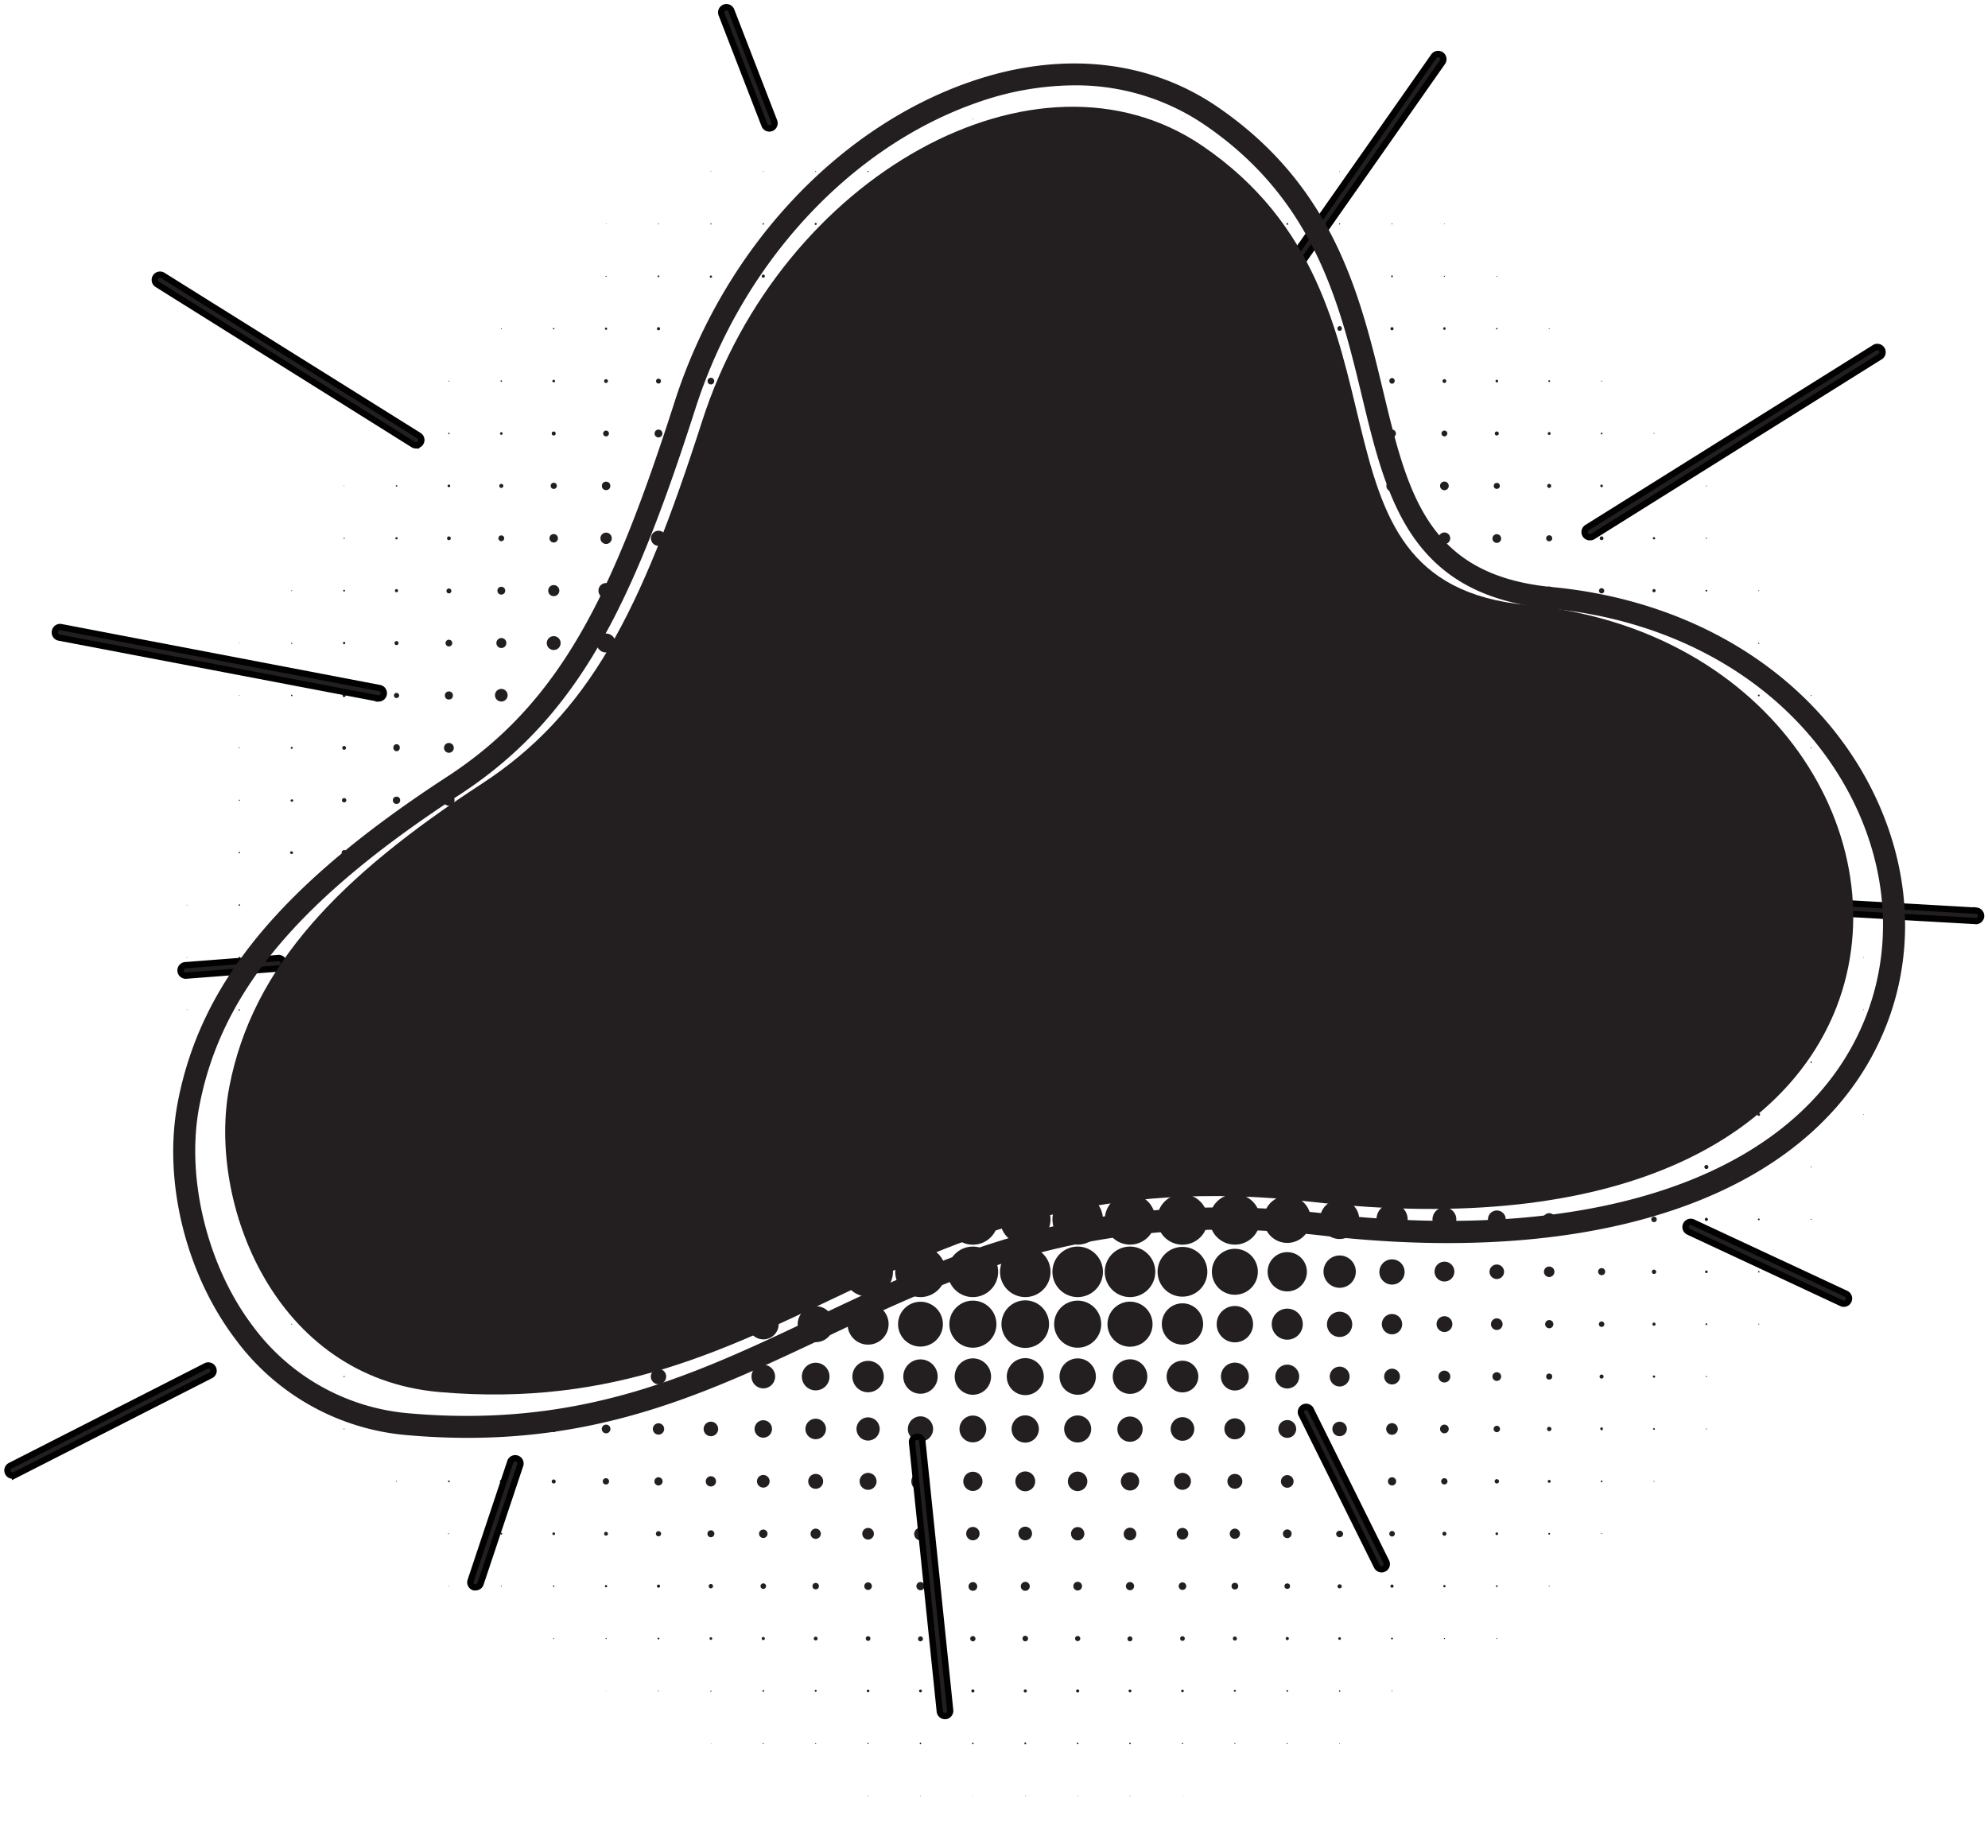 <svg data-name="Layer 1" xmlns="http://www.w3.org/2000/svg" viewBox="0 0 314.91 292.78"><path d="M145.81 10.59s-.02 0 0 0zM154.11 10.59s-.02 0 0 0zM162.41 10.59s-.02 0 0 0zM170.71 10.59s-.02 0 0 0zM179 10.59zM187.31 10.59s-.02 0 0 0zM112.61 18.89v-.04zM120.91 18.89zM129.21 18.89zM137.51 18.89z" fill="#231f20"/><circle cx="145.81" cy="18.87" r=".05" fill="#231f20"/><path d="M154.11 18.92a.05.05 0 000-.1.05.05 0 100 .1zM162.41 18.92a.05.05 0 000-.1v.1z" fill="#231f20"/><circle cx="170.71" cy="18.87" r=".05" fill="#231f20"/><path d="M179 18.92a.05.05 0 000-.1.05.05 0 100 .1zM187.31 18.92a.05.05 0 000-.1.05.05 0 000 .1zM195.61 18.89s-.02 0 0 0zM203.91 18.89s-.02 0 0 0zM212.2 18.89zM96 27.19zM104.31 27.19zM112.61 27.22a.05.05 0 000-.1.05.05 0 000 .1zM120.91 27.22a.05.05 0 000-.1.05.05 0 100 .1zM129.21 27.24a.07.07 0 10-.07-.07.07.07 0 00.07.07zM137.51 27.26a.09.09 0 10-.09-.09.09.09 0 00.09.09zM145.81 27.29a.12.12 0 000-.24.12.12 0 000 .24zM154.11 27.29a.12.12 0 000-.24.12.12 0 000 .24zM162.41 27.29a.12.12 0 000-.24.12.12 0 000 .24zM170.71 27.29a.12.12 0 000-.24.12.12 0 000 .24zM179 27.29a.12.12 0 000-.24.12.12 0 000 .24zM187.31 27.26a.09.09 0 100-.18.09.09 0 100 .18zM195.61 27.24a.07.07 0 000-.14.07.07 0 000 .14zM203.91 27.24a.07.07 0 000-.14.07.07 0 000 .14zM212.2 27.22a.05.05 0 000-.1.05.05 0 000 .1zM220.5 27.19zM228.8 27.19v-.04zM79.41 35.49zM87.71 35.49z" fill="#231f20"/><circle cx="96.01" cy="35.47" r=".05" fill="#231f20"/><path d="M104.31 35.54a.07.07 0 10-.07-.07.07.07 0 00.07.07zM112.61 35.56a.09.09 0 10-.09-.09.09.09 0 00.09.09zM120.91 35.58a.11.11 0 00.11-.11.12.12 0 00-.11-.12.12.12 0 00-.12.12.11.11 0 00.12.11z" fill="#231f20"/><circle cx="129.21" cy="35.47" r=".16" fill="#231f20"/><path d="M137.51 35.65a.18.18 0 100-.36.18.18 0 100 .36z" fill="#231f20"/><circle cx="145.81" cy="35.47" r=".21" fill="#231f20"/><path d="M154.11 35.7a.23.23 0 000-.46.23.23 0 100 .46zM162.41 35.7a.23.23 0 000-.46.23.23 0 100 .46zM170.71 35.7a.23.23 0 000-.46.23.23 0 000 .46zM179 35.68a.21.21 0 10-.21-.21.21.21 0 00.21.21zM187.31 35.65a.18.18 0 100-.36.18.18 0 100 .36z" fill="#231f20"/><circle cx="195.61" cy="35.47" r=".16" fill="#231f20"/><path d="M203.91 35.61a.14.14 0 000-.28.14.14 0 000 .28zM212.2 35.56a.09.09 0 100-.18.09.09 0 100 .18zM220.5 35.54a.07.07 0 100-.14.07.07 0 000 .14z" fill="#231f20"/><circle cx="228.8" cy="35.47" r=".05" fill="#231f20"/><path d="M237.1 35.49zM245.4 35.49v-.04zM71.11 43.79v-.04zM79.41 43.79zM87.71 43.82a.05.05 0 00.05 0h-.1a.05.05 0 00.05 0z" fill="#231f20"/><circle cx="96.01" cy="43.77" r=".09" fill="#231f20"/><path d="M104.31 43.91a.14.14 0 10-.14-.14.14.14 0 00.14.14zM112.61 44a.18.18 0 100-.36.18.18 0 100 .36zM120.91 44a.25.25 0 10-.25-.25.25.25 0 00.25.25z" fill="#231f20"/><circle cx="129.21" cy="43.77" r=".3" fill="#231f20"/><path d="M137.51 44.11a.34.34 0 00.34-.34.35.35 0 00-.34-.35.35.35 0 00-.35.35.35.35 0 00.35.34zM145.81 44.16a.39.39 0 000-.78.39.39 0 100 .78zM154.11 44.18a.41.41 0 100-.82.41.41 0 100 .82zM162.41 44.18a.41.41 0 100-.82.41.41 0 100 .82z" fill="#231f20"/><circle cx="170.71" cy="43.77" r=".41" fill="#231f20"/><path d="M179 44.16a.39.39 0 10-.4-.39.39.39 0 00.4.39zM187.31 44.11a.34.34 0 00.34-.34.35.35 0 00-.34-.35.35.35 0 00-.35.35.35.35 0 00.35.34z" fill="#231f20"/><circle cx="195.61" cy="43.77" r=".3" fill="#231f20"/><circle cx="203.91" cy="43.77" r=".25" fill="#231f20"/><path d="M212.2 44a.18.18 0 100-.36.18.18 0 100 .36zM220.5 43.91a.14.14 0 100-.28.14.14 0 000 .28z" fill="#231f20"/><circle cx="228.8" cy="43.77" r=".09" fill="#231f20"/><circle cx="237.1" cy="43.77" r=".07" fill="#231f20"/><path d="M245.4 43.79v-.04zM253.7 43.79zM62.81 52.09v-.04zM71.11 52.09v-.04zM79.41 52.14a.07.07 0 10-.07-.07.07.07 0 00.07.07zM87.71 52.18a.11.11 0 00.11-.11.12.12 0 00-.11-.12.13.13 0 00-.12.12.12.12 0 00.12.11zM96 52.25a.18.18 0 00.18-.18.18.18 0 10-.36 0 .18.18 0 00.18.18z" fill="#231f20"/><circle cx="104.31" cy="52.07" r=".25" fill="#231f20"/><path d="M112.61 52.39a.32.32 0 10-.32-.32.32.32 0 00.32.32zM120.91 52.48a.41.41 0 00.41-.41.41.41 0 00-.41-.42.42.42 0 00-.42.42.41.41 0 00.42.41zM129.21 52.58a.51.51 0 000-1 .51.51 0 000 1z" fill="#231f20"/><circle cx="137.51" cy="52.07" r=".58" fill="#231f20"/><path d="M145.81 52.69a.62.62 0 100-1.24.62.62 0 000 1.24zM154.11 52.74a.67.67 0 000-1.34.67.67 0 100 1.34zM162.41 52.76a.69.69 0 10-.69-.69.69.69 0 00.69.69zM170.71 52.74a.67.67 0 000-1.34.67.67 0 000 1.34zM179 52.71a.65.65 0 10-.65-.64.64.64 0 00.65.64z" fill="#231f20"/><circle cx="187.31" cy="52.07" r=".58" fill="#231f20"/><path d="M195.61 52.58a.51.51 0 000-1 .51.51 0 000 1zM203.91 52.48a.41.41 0 00.41-.41.42.42 0 10-.83 0 .41.41 0 00.42.41zM212.2 52.41a.34.34 0 00.35-.34.35.35 0 10-.69 0 .34.34 0 00.34.34zM220.5 52.32a.25.25 0 100-.5.25.25 0 000 .5zM228.8 52.25a.18.18 0 00.19-.18.19.19 0 10-.37 0 .18.18 0 00.18.18z" fill="#231f20"/><circle cx="237.1" cy="52.07" r=".12" fill="#231f20"/><path d="M245.4 52.14a.07.07 0 100-.14.07.07 0 000 .14zM253.7 52.12a.05.05 0 00.05 0h-.05s-.02 0 0 0zM262 52.09v-.04zM54.51 60.39zM62.81 60.39zM71.11 60.44a.07.07 0 10-.07-.07.07.07 0 00.07.07zM79.41 60.48a.12.12 0 00.12-.11.12.12 0 00-.24 0 .12.12 0 00.12.11zM87.71 60.58a.22.22 0 00.21-.21.21.21 0 00-.42 0 .22.22 0 00.21.21zM96 60.67a.31.31 0 00.3-.3.3.3 0 00-.3-.3.29.29 0 00-.3.3.3.3 0 00.3.3zM104.31 60.76a.39.39 0 00.39-.39.39.39 0 00-.78 0 .39.39 0 00.39.39zM112.61 60.9a.53.53 0 10-.53-.53.53.53 0 00.53.53zM120.91 61a.65.65 0 10-.65-.64.64.64 0 00.65.64zM129.21 61.15a.78.78 0 10-.78-.78.78.78 0 00.78.78zM137.51 61.24a.88.88 0 000-1.75.88.88 0 100 1.75zM145.81 61.34a1 1 0 10-1-1 1 1 0 001 1zM154.11 61.38a1 1 0 10-1-1 1 1 0 001 1zM162.41 61.4a1 1 0 000-2.07 1 1 0 100 2.07zM170.71 61.38a1 1 0 10-1-1 1 1 0 001 1zM179 61.34a1 1 0 10-1-1 1 1 0 001 1zM187.31 61.27a.9.9 0 10-.9-.9.9.9 0 00.9.9zM195.61 61.15a.78.78 0 10-.79-.78.78.78 0 00.79.78zM203.91 61a.67.67 0 10-.67-.67.67.67 0 00.67.67zM212.2 60.9a.53.53 0 10-.52-.53.53.53 0 00.52.53zM220.5 60.78a.41.41 0 00.42-.41.42.42 0 10-.83 0 .41.41 0 00.41.41zM228.8 60.67a.3.3 0 00.3-.3.29.29 0 00-.3-.3.3.3 0 00-.3.3.31.31 0 00.3.3zM237.1 60.58a.21.21 0 00.21-.21.21.21 0 00-.21-.21.2.2 0 00-.2.21.21.21 0 00.2.21zM245.4 60.51a.14.14 0 100-.28.14.14 0 000 .28zM253.7 60.44a.07.07 0 10-.07-.07.07.07 0 00.07.07zM262 60.41h0zM270.3 60.39zM46.21 68.69v-.04zM54.51 68.69v-.04zM62.81 68.74a.07.07 0 10-.07-.07.07.07 0 00.07.07zM71.11 68.78a.12.12 0 00.12-.11.12.12 0 00-.12-.12.11.11 0 00-.11.12.11.11 0 00.11.11z" fill="#231f20"/><circle cx="79.41" cy="68.67" r=".21" fill="#231f20"/><circle cx="87.71" cy="68.67" r=".32" fill="#231f20"/><path d="M96 69.13a.47.47 0 00.46-.46.46.46 0 10-.92 0 .47.47 0 00.46.46zM104.31 69.29a.62.62 0 10-.62-.62.62.62 0 00.62.62zM112.61 69.45a.78.78 0 10-.78-.78.78.78 0 00.78.78zM120.91 69.64a1 1 0 10-1-1 1 1 0 001 1zM129.21 69.8a1.13 1.13 0 10-1.13-1.13 1.14 1.14 0 001.13 1.13zM137.51 70a1.29 1.29 0 10-1.29-1.29 1.29 1.29 0 001.29 1.29zM145.81 70.07a1.41 1.41 0 10-1.41-1.4 1.4 1.4 0 001.41 1.4zM154.11 70.16a1.5 1.5 0 10-1.5-1.49 1.49 1.49 0 001.5 1.49zM162.41 70.19a1.52 1.52 0 10-1.52-1.52 1.52 1.52 0 001.52 1.52zM170.71 70.16a1.5 1.5 0 10-1.5-1.49 1.49 1.49 0 001.5 1.49zM179 70.07a1.41 1.41 0 10-1.41-1.4 1.4 1.4 0 001.41 1.4zM187.31 70a1.29 1.29 0 10-1.31-1.33 1.28 1.28 0 001.31 1.33z" fill="#231f20"/><circle cx="195.61" cy="68.67" r="1.15" fill="#231f20"/><path d="M203.91 69.64a1 1 0 10-1-1 1 1 0 001 1zM212.2 69.47a.81.81 0 10-.8-.8.8.8 0 00.8.8zM220.5 69.29a.62.62 0 10-.62-.62.63.63 0 00.62.62zM228.8 69.13a.46.46 0 00.46-.46.45.45 0 00-.46-.46.46.46 0 00-.46.46.47.47 0 00.46.46z" fill="#231f20"/><circle cx="237.1" cy="68.67" r=".32" fill="#231f20"/><path d="M245.4 68.9a.23.23 0 000-.46.23.23 0 000 .46zM253.7 68.81a.14.14 0 00.14-.14.14.14 0 00-.14-.14.13.13 0 00-.13.14.14.14 0 00.13.14zM262 68.74a.07.07 0 10-.07-.07.07.07 0 00.07.07zM270.3 68.69v-.04zM278.6 68.69v-.04zM46.21 77z" fill="#231f20"/><circle cx="54.51" cy="76.97" r=".05" fill="#231f20"/><circle cx="62.81" cy="76.97" r=".12" fill="#231f20"/><path d="M71.11 77.18a.22.22 0 00.21-.21.21.21 0 00-.42 0 .22.22 0 00.21.21zM79.41 77.29a.32.32 0 10-.32-.32.32.32 0 00.32.32zM87.71 77.45a.49.49 0 10-.48-.48.48.48 0 00.48.48z" fill="#231f20"/><circle cx="96.01" cy="76.97" r=".67" fill="#231f20"/><path d="M104.31 77.84a.88.88 0 000-1.75.88.88 0 100 1.75z" fill="#231f20"/><circle cx="112.61" cy="76.97" r="1.1" fill="#231f20"/><path d="M120.91 78.33a1.36 1.36 0 10-1.36-1.33 1.36 1.36 0 001.36 1.33z" fill="#231f20"/><circle cx="129.21" cy="76.97" r="1.59" fill="#231f20"/><circle cx="137.51" cy="76.97" r="1.8" fill="#231f20"/><path d="M145.81 78.92a2 2 0 10-2-2 1.95 1.95 0 002 2zM154.11 79a2.07 2.07 0 10-2.11-2 2.07 2.07 0 002.11 2z" fill="#231f20"/><circle cx="162.41" cy="76.97" r="2.12" transform="rotate(-22.36 162.455 76.979)" fill="#231f20"/><circle cx="170.71" cy="76.97" r="2.07" fill="#231f20"/><path d="M179 79a2 2 0 10-2-2 2 2 0 002 2zM187.31 78.79a1.82 1.82 0 10-1.82-1.79 1.82 1.82 0 001.82 1.79zM195.61 78.58A1.61 1.61 0 10194 77a1.61 1.61 0 001.61 1.58z" fill="#231f20"/><circle cx="203.91" cy="76.97" r="1.38" fill="#231f20"/><path d="M212.2 78.1a1.13 1.13 0 10-1.12-1.1 1.13 1.13 0 001.12 1.1zM220.5 77.87a.9.9 0 10-.89-.9.9.9 0 00.89.9z" fill="#231f20"/><circle cx="228.8" cy="76.97" r=".69" fill="#231f20"/><circle cx="237.1" cy="76.97" r=".48" fill="#231f20"/><circle cx="245.4" cy="76.97" r=".32" fill="#231f20"/><path d="M253.7 77.18a.21.21 0 00.21-.21.21.21 0 00-.21-.21.2.2 0 00-.2.21.21.21 0 00.2.21z" fill="#231f20"/><circle cx="262" cy="76.97" r=".12" fill="#231f20"/><circle cx="270.3" cy="76.97" r=".07" fill="#231f20"/><path d="M278.6 77zM37.91 85.29zM46.21 85.31zM54.51 85.36a.09.09 0 10-.09-.09.09.09 0 00.09.09zM62.81 85.45a.18.18 0 00.18-.18.18.18 0 10-.36 0 .18.18 0 00.18.18z" fill="#231f20"/><circle cx="71.11" cy="85.27" r=".3" fill="#231f20"/><path d="M79.41 85.73a.47.47 0 00.46-.46.46.46 0 00-.92 0 .47.47 0 00.46.46zM87.71 85.94a.67.67 0 10-.67-.67.67.67 0 00.67.67z" fill="#231f20"/><circle cx="96.01" cy="85.27" r=".9" fill="#231f20"/><circle cx="104.31" cy="85.27" r="1.2" fill="#231f20"/><path d="M112.61 86.76a1.5 1.5 0 10-1.5-1.49 1.49 1.49 0 001.5 1.49zM120.91 87.09a1.82 1.82 0 10-1.82-1.82 1.83 1.83 0 001.82 1.82z" fill="#231f20"/><circle cx="129.21" cy="85.27" r="2.14" fill="#231f20"/><circle cx="137.51" cy="85.27" r="2.42" transform="rotate(-9.28 137.567 85.27)" fill="#231f20"/><path d="M145.81 87.91a2.65 2.65 0 10-2.65-2.64 2.64 2.64 0 002.65 2.64zM154.11 88.08a2.81 2.81 0 10-2.81-2.81 2.8 2.8 0 002.81 2.81z" fill="#231f20"/><circle cx="162.41" cy="85.27" r="2.85" transform="rotate(-22.32 162.391 85.252)" fill="#231f20"/><path d="M170.71 88.08a2.81 2.81 0 10-2.81-2.81 2.8 2.8 0 002.81 2.81zM179 87.94a2.67 2.67 0 10-2.67-2.67 2.68 2.68 0 002.67 2.67zM187.31 87.71a2.44 2.44 0 10-2.44-2.44 2.44 2.44 0 002.44 2.44z" fill="#231f20"/><circle cx="195.61" cy="85.27" r="2.16" fill="#231f20"/><path d="M203.91 87.13a1.87 1.87 0 10-1.91-1.86 1.86 1.86 0 001.91 1.86zM212.2 86.81a1.54 1.54 0 10-1.54-1.54 1.54 1.54 0 001.54 1.54zM220.5 86.49a1.22 1.22 0 10-1.22-1.22 1.22 1.22 0 001.22 1.22zM228.8 86.19a.92.92 0 10-.92-.92.92.92 0 00.92.92zM237.1 86a.69.69 0 10-.69-.69.69.69 0 00.69.69z" fill="#231f20"/><circle cx="245.4" cy="85.27" r=".48" fill="#231f20"/><path d="M253.7 85.57a.3.3 0 00.3-.3.29.29 0 00-.3-.3.3.3 0 00-.3.3.31.31 0 00.3.3zM262 85.45a.19.19 0 00.19-.18.2.2 0 00-.19-.19.19.19 0 00-.18.19.18.18 0 00.18.18z" fill="#231f20"/><circle cx="270.3" cy="85.27" r=".09" fill="#231f20"/><path d="M278.6 85.31zM286.9 85.29zM37.91 93.59zM46.21 93.64a.07.07 0 10-.07-.07.07.07 0 00.07.07zM54.51 93.71a.14.14 0 00.14-.14.14.14 0 10-.28 0 .14.14 0 00.14.14zM62.81 93.82a.25.25 0 00.25-.25.25.25 0 10-.5 0 .25.25 0 00.25.25zM71.11 94a.39.39 0 00.39-.39.39.39 0 00-.78 0 .39.39 0 00.39.39zM79.41 94.19a.62.62 0 00.62-.62.62.62 0 10-1.24 0 .62.62 0 00.62.62zM87.71 94.44a.88.88 0 10-.87-.87.87.87 0 00.87.87zM96 94.76a1.2 1.2 0 10-1.2-1.19 1.19 1.19 0 001.2 1.19zM104.31 95.13a1.57 1.57 0 10-1.57-1.56 1.56 1.56 0 001.57 1.56zM112.61 95.52a2 2 0 10-2-2 1.95 1.95 0 002 2z" fill="#231f20"/><circle cx="120.91" cy="93.57" r="2.37" fill="#231f20"/><circle cx="129.21" cy="93.57" r="2.78" fill="#231f20"/><path d="M137.51 96.74a3.18 3.18 0 10-3.18-3.17 3.17 3.17 0 003.18 3.17z" fill="#231f20"/><circle cx="145.81" cy="93.57" r="3.48" fill="#231f20"/><path d="M154.11 97.23a3.66 3.66 0 10-3.66-3.66 3.66 3.66 0 003.66 3.66zM162.41 97.3a3.73 3.73 0 10-3.73-3.73 3.73 3.73 0 003.73 3.73z" fill="#231f20"/><circle cx="170.71" cy="93.57" r="3.68" fill="#231f20"/><path d="M179 97.07a3.5 3.5 0 10-3.5-3.5 3.5 3.5 0 003.5 3.5zM187.31 96.77a3.2 3.2 0 10-3.2-3.2 3.2 3.2 0 003.2 3.2zM195.61 96.4a2.83 2.83 0 10-2.84-2.83 2.83 2.83 0 002.84 2.83z" fill="#231f20"/><circle cx="203.91" cy="93.57" r="2.42" fill="#231f20"/><circle cx="212.2" cy="93.57" r="2" fill="#231f20"/><path d="M220.5 95.16a1.59 1.59 0 10-1.58-1.59 1.59 1.59 0 001.58 1.59zM228.8 94.79a1.22 1.22 0 10-1.22-1.22 1.22 1.22 0 001.22 1.22z" fill="#231f20"/><circle cx="237.1" cy="93.57" r=".9" fill="#231f20"/><path d="M245.4 94.21a.65.65 0 10-.64-.64.65.65 0 00.64.64zM253.7 94a.41.41 0 00.42-.41.42.42 0 00-.42-.42.41.41 0 00-.41.42.41.41 0 00.41.41zM262 93.82a.26.26 0 00.26-.25.26.26 0 00-.26-.26.26.26 0 00-.25.26.25.25 0 00.25.25zM270.3 93.71a.14.14 0 00.14-.14.14.14 0 00-.14-.14.14.14 0 00-.14.14.15.15 0 00.14.14zM278.6 93.64a.07.07 0 10-.07-.07.07.07 0 00.07.07zM286.9 93.59zM29.61 101.89z" fill="#231f20"/><circle cx="37.91" cy="101.87" r=".05" fill="#231f20"/><path d="M46.21 102a.09.09 0 10-.09-.09.09.09 0 00.09.09zM54.51 102.05a.19.19 0 00.19-.18.2.2 0 00-.19-.19.19.19 0 00-.18.19.18.18 0 00.18.18z" fill="#231f20"/><circle cx="62.81" cy="101.87" r=".32" fill="#231f20"/><path d="M71.11 102.4a.53.53 0 00.53-.53.53.53 0 00-1.06 0 .53.53 0 00.53.53zM79.41 102.65a.79.79 0 10-.78-.78.78.78 0 00.78.78z" fill="#231f20"/><circle cx="87.71" cy="101.87" r="1.1" fill="#231f20"/><path d="M96 103.36a1.5 1.5 0 10-1.5-1.49 1.5 1.5 0 001.5 1.49zM104.31 103.82a2 2 0 10-2-1.95 2 2 0 002 1.95zM112.61 104.33a2.47 2.47 0 10-2.46-2.46 2.46 2.46 0 002.46 2.46z" fill="#231f20"/><circle cx="120.91" cy="101.87" r="2.99" fill="#231f20"/><path d="M129.21 105.41a3.55 3.55 0 10-3.55-3.54 3.54 3.54 0 003.55 3.54z" fill="#231f20"/><circle cx="137.51" cy="101.87" r="3.89" fill="#231f20"/><path d="M145.81 105.87a4 4 0 10-4-4 4 4 0 004 4zM154.11 105.87a4 4 0 10-4-4 4 4 0 004 4zM162.41 105.87a4 4 0 10-4-4 4 4 0 004 4zM170.71 105.87a4 4 0 10-4-4 4 4 0 004 4zM179 105.87a4 4 0 10-4-4 4 4 0 004 4zM187.31 105.78a3.92 3.92 0 10-3.92-3.91 3.91 3.91 0 003.92 3.91zM195.61 105.43a3.57 3.57 0 10-3.57-3.56 3.56 3.56 0 003.57 3.56zM203.91 104.9a3 3 0 10-3-3 3 3 0 003 3zM212.2 104.38a2.51 2.51 0 10-2.5-2.51 2.51 2.51 0 002.5 2.51zM220.5 103.87a2 2 0 10-2-2 2 2 0 002 2zM228.8 103.41a1.54 1.54 0 10-1.54-1.54 1.54 1.54 0 001.54 1.54z" fill="#231f20"/><circle cx="237.1" cy="101.87" r="1.15" fill="#231f20"/><path d="M245.4 102.67a.81.81 0 10-.8-.8.8.8 0 00.8.8zM253.7 102.42a.56.56 0 10-.55-.55.56.56 0 00.55.55zM262 102.21a.35.35 0 00.35-.34.35.35 0 00-.35-.35.35.35 0 00-.34.35.34.34 0 00.34.34zM270.3 102.07a.2.2 0 00.21-.2.21.21 0 00-.21-.21.2.2 0 00-.2.21.2.2 0 00.2.2zM278.6 102a.09.09 0 10-.09-.09.09.09 0 00.09.09zM286.9 101.91h.05l-.05-.05v.05zM295.2 101.89zM29.61 110.19z" fill="#231f20"/><circle cx="37.91" cy="110.17" r=".05" fill="#231f20"/><path d="M46.21 110.28a.12.12 0 00.12-.11.12.12 0 00-.12-.12.11.11 0 00-.11.12.11.11 0 00.11.11z" fill="#231f20"/><circle cx="54.51" cy="110.17" r=".25" fill="#231f20"/><circle cx="62.81" cy="110.17" r=".41" fill="#231f20"/><circle cx="71.11" cy="110.17" r=".64" fill="#231f20"/><path d="M79.41 111.13a1 1 0 10-1-1 1 1 0 001 1zM87.71 111.52a1.36 1.36 0 10-1.36-1.35 1.35 1.35 0 001.36 1.35zM96 112a1.82 1.82 0 10-1.82-1.81A1.82 1.82 0 0096 112z" fill="#231f20"/><circle cx="104.31" cy="110.17" r="2.37" fill="#231f20"/><path d="M112.61 113.16a3 3 0 10-3-3 3 3 0 003 3zM120.91 113.83a3.66 3.66 0 10-3.66-3.66 3.66 3.66 0 003.66 3.66z" fill="#231f20"/><circle cx="129.21" cy="110.17" r="3.98" fill="#231f20"/><circle cx="137.51" cy="110.17" r="4" fill="#231f20"/><path d="M145.81 114.17a4 4 0 10-4-4 4 4 0 004 4zM154.11 114.17a4 4 0 10-4-4 4 4 0 004 4z" fill="#231f20"/><circle cx="162.41" cy="110.17" r="4" fill="#231f20"/><circle cx="170.71" cy="110.17" r="4" fill="#231f20"/><circle cx="179.01" cy="110.17" r="4" fill="#231f20"/><path d="M187.31 114.17a4 4 0 10-4-4 4 4 0 004 4z" fill="#231f20"/><circle cx="195.61" cy="110.17" r="4" fill="#231f20"/><path d="M203.91 113.87a3.71 3.71 0 10-3.71-3.7 3.7 3.7 0 003.71 3.7zM212.2 113.23a3.06 3.06 0 10-3.06-3.06 3.06 3.06 0 003.06 3.06zM220.5 112.58a2.42 2.42 0 10-2.41-2.41 2.41 2.41 0 002.41 2.41zM228.8 112a1.87 1.87 0 10-1.86-1.86 1.87 1.87 0 001.86 1.86z" fill="#231f20"/><circle cx="237.1" cy="110.17" r="1.38" fill="#231f20"/><circle cx="245.4" cy="110.17" r=".99" fill="#231f20"/><path d="M253.7 110.83a.66.66 0 00.67-.66.67.67 0 00-.67-.67.66.66 0 00-.66.67.65.65 0 00.66.66zM262 110.6a.44.44 0 00.44-.43.44.44 0 00-.44-.44.44.44 0 00-.43.44.43.43 0 00.43.43z" fill="#231f20"/><circle cx="270.3" cy="110.17" r=".25" fill="#231f20"/><path d="M278.6 110.3a.13.13 0 00.14-.13.14.14 0 00-.14-.14.14.14 0 00-.14.14.14.14 0 00.14.13zM286.9 110.24a.08.08 0 00.07-.07.07.07 0 10-.14 0 .08.08 0 00.07.07zM295.2 110.19zM29.61 118.49zM37.91 118.54a.08.08 0 00.07-.07.07.07 0 10-.14 0 .08.08 0 00.07.07zM46.21 118.63a.16.16 0 10-.16-.16.16.16 0 00.16.16zM54.51 118.77a.3.3 0 00.3-.3.29.29 0 00-.3-.3.3.3 0 00-.3.3.31.31 0 00.3.3zM62.81 119a.5.5 0 00.51-.5.51.51 0 10-1 0 .5.5 0 00.49.5z" fill="#231f20"/><circle cx="71.11" cy="118.47" r=".78" fill="#231f20"/><path d="M79.41 119.59a1.13 1.13 0 10-1.13-1.12 1.13 1.13 0 001.13 1.12zM87.71 120.05a1.59 1.59 0 10-1.59-1.58 1.59 1.59 0 001.59 1.58z" fill="#231f20"/><circle cx="96.01" cy="118.47" r="2.14" fill="#231f20"/><circle cx="104.31" cy="118.47" r="2.78" fill="#231f20"/><path d="M112.61 122a3.55 3.55 0 10-3.55-3.54 3.54 3.54 0 003.55 3.54zM120.91 122.45a4 4 0 10-4-4 4 4 0 004 4z" fill="#231f20"/><circle cx="129.21" cy="118.47" r="4" fill="#231f20"/><circle cx="137.51" cy="118.47" r="4" fill="#231f20"/><path d="M145.81 122.47a4 4 0 10-4-4 4 4 0 004 4zM154.11 122.47a4 4 0 10-4-4 4 4 0 004 4z" fill="#231f20"/><circle cx="162.41" cy="118.47" r="4" fill="#231f20"/><circle cx="170.71" cy="118.47" r="4" fill="#231f20"/><circle cx="179.01" cy="118.47" r="4" fill="#231f20"/><path d="M187.31 122.47a4 4 0 10-4-4 4 4 0 004 4z" fill="#231f20"/><circle cx="195.61" cy="118.47" r="4" fill="#231f20"/><circle cx="203.91" cy="118.47" r="4" fill="#231f20"/><path d="M212.2 122.06a3.59 3.59 0 10-3.59-3.59 3.6 3.6 0 003.59 3.59zM220.5 121.32a2.86 2.86 0 10-2.85-2.85 2.86 2.86 0 002.85 2.85zM228.8 120.65a2.19 2.19 0 10-2.18-2.18 2.19 2.19 0 002.18 2.18z" fill="#231f20"/><circle cx="237.1" cy="118.47" r="1.63" fill="#231f20"/><path d="M245.4 119.64a1.18 1.18 0 10-1.17-1.17 1.18 1.18 0 001.17 1.17zM253.7 119.27a.81.81 0 10-.8-.8.8.8 0 00.8.8zM262 119a.5.5 0 00.51-.5.51.51 0 00-.51-.5.5.5 0 00-.5.51.5.5 0 00.5.49z" fill="#231f20"/><circle cx="270.3" cy="118.47" r=".3" fill="#231f20"/><circle cx="278.6" cy="118.47" r=".16" fill="#231f20"/><path d="M286.9 118.54a.08.08 0 00.07-.07.07.07 0 00-.14 0 .08.08 0 00.07.07zM295.2 118.49zM29.61 126.79zM37.91 126.86a.09.09 0 00.09-.09.09.09 0 10-.18 0 .09.09 0 00.09.09zM46.21 127a.19.19 0 100-.37.18.18 0 00-.18.19.18.18 0 00.18.18zM54.51 127.11a.35.35 0 00.35-.34.35.35 0 00-.35-.35.35.35 0 00-.34.35.34.34 0 00.34.34z" fill="#231f20"/><circle cx="62.81" cy="126.77" r=".58" fill="#231f20"/><path d="M71.11 127.64a.88.88 0 10-.87-.87.87.87 0 00.87.87zM79.41 128.05a1.29 1.29 0 10-1.29-1.28 1.28 1.28 0 001.29 1.28zM87.71 128.56a1.8 1.8 0 10-1.8-1.79 1.79 1.79 0 001.8 1.79z" fill="#231f20"/><circle cx="96.01" cy="126.77" r="2.42" fill="#231f20"/><path d="M104.31 129.94a3.18 3.18 0 10-3.18-3.17 3.18 3.18 0 003.18 3.17z" fill="#231f20"/><circle cx="112.61" cy="126.77" r="3.89" fill="#231f20"/><path d="M120.91 130.77a4 4 0 10-4-4 4 4 0 004 4zM129.21 130.77a4 4 0 10-4-4 4 4 0 004 4zM137.51 130.77a4 4 0 10-4-4 4 4 0 004 4zM145.81 130.77a4 4 0 10-4-4 4 4 0 004 4zM154.11 130.77a4 4 0 10-4-4 4 4 0 004 4zM162.41 130.77a4 4 0 10-4-4 4 4 0 004 4zM170.71 130.77a4 4 0 10-4-4 4 4 0 004 4zM179 130.77a4 4 0 10-4-4 4 4 0 004 4zM187.31 130.77a4 4 0 10-4-4 4 4 0 004 4zM195.61 130.77a4 4 0 10-4-4 4 4 0 004 4zM203.91 130.77a4 4 0 10-4-4 4 4 0 004 4zM212.2 130.7a3.94 3.94 0 10-3.93-3.93 3.93 3.93 0 003.93 3.93zM220.5 130a3.25 3.25 0 10-3.24-3.24 3.24 3.24 0 003.24 3.24zM228.8 129.25a2.49 2.49 0 10-2.48-2.48 2.48 2.48 0 002.48 2.48z" fill="#231f20"/><circle cx="237.1" cy="126.77" r="1.84" fill="#231f20"/><path d="M245.4 128.1a1.34 1.34 0 10-1.33-1.33 1.34 1.34 0 001.33 1.33zM253.7 127.69a.92.92 0 10-.92-.92.92.92 0 00.92.92zM262 127.36a.59.59 0 00.6-.59.6.6 0 00-1.2 0 .59.59 0 00.6.59z" fill="#231f20"/><circle cx="270.3" cy="126.77" r=".37" fill="#231f20"/><circle cx="278.6" cy="126.77" r=".21" fill="#231f20"/><path d="M286.9 126.86a.09.09 0 00.09-.09.09.09 0 10-.18 0 .09.09 0 00.09.09z" fill="#231f20"/><circle cx="295.2" cy="126.77" r=".05" fill="#231f20"/><path d="M303.5 126.79zM21.31 135.09zM29.61 135.11h0zM37.91 135.18a.11.11 0 00.12-.11.12.12 0 00-.12-.12.11.11 0 00-.11.12.11.11 0 00.11.11zM46.21 135.27a.2.2 0 00.21-.2.21.21 0 00-.21-.21.21.21 0 100 .41zM54.51 135.46a.4.4 0 10-.39-.39.39.39 0 00.39.39zM62.81 135.69a.63.63 0 10-.62-.62.62.62 0 00.62.62zM71.11 136a1 1 0 10-1-1 1 1 0 001 1zM79.41 136.47a1.41 1.41 0 10-1.4-1.4 1.4 1.4 0 001.4 1.4zM87.71 137a2 2 0 10-2-2 2 2 0 002 2zM96 137.71a2.65 2.65 0 10-2.65-2.64 2.65 2.65 0 002.65 2.64z" fill="#231f20"/><circle cx="104.31" cy="135.07" r="3.48" fill="#231f20"/><path d="M112.61 139.07a4 4 0 10-4-4 4 4 0 004 4zM120.91 139.07a4 4 0 10-4-4 4 4 0 004 4zM129.21 139.07a4 4 0 10-4-4 4 4 0 004 4zM137.51 139.07a4 4 0 10-4-4 4 4 0 004 4zM145.81 139.07a4 4 0 10-4-4 4 4 0 004 4zM154.11 139.07a4 4 0 10-4-4 4 4 0 004 4zM162.41 139.07a4 4 0 10-4-4 4 4 0 004 4zM170.71 139.07a4 4 0 10-4-4 4 4 0 004 4zM179 139.07a4 4 0 10-4-4 4 4 0 004 4zM187.31 139.07a4 4 0 10-4-4 4 4 0 004 4zM195.61 139.07a4 4 0 10-4-4 4 4 0 004 4zM203.91 139.07a4 4 0 10-4-4 4 4 0 004 4zM212.2 139.07a4 4 0 10-4-4 4 4 0 004 4zM220.5 138.61a3.55 3.55 0 10-3.54-3.54 3.55 3.55 0 003.54 3.54zM228.8 137.78a2.72 2.72 0 10-2.71-2.71 2.71 2.71 0 002.71 2.71z" fill="#231f20"/><circle cx="237.1" cy="135.07" r="2" fill="#231f20"/><path d="M245.4 136.52a1.45 1.45 0 10-1.45-1.45 1.45 1.45 0 001.45 1.45zM253.7 136.06a1 1 0 10-1-1 1 1 0 001 1zM262 135.71a.65.65 0 10-.64-.64.65.65 0 00.64.64zM270.3 135.46a.4.4 0 000-.79.4.4 0 000 .79zM278.6 135.3a.23.23 0 00.23-.23.23.23 0 10-.46 0 .23.23 0 00.23.23zM286.9 135.18a.11.11 0 00.12-.11.12.12 0 00-.12-.12.11.11 0 00-.11.12.11.11 0 00.11.11zM295.2 135.11h0zM303.5 135.09zM21.31 143.39z" fill="#231f20"/><circle cx="29.61" cy="143.37" r=".05" fill="#231f20"/><circle cx="37.91" cy="143.37" r=".12" fill="#231f20"/><path d="M46.21 143.6a.23.23 0 00.23-.23.23.23 0 10-.46 0 .23.23 0 00.23.23z" fill="#231f20"/><circle cx="54.51" cy="143.37" r=".41" fill="#231f20"/><circle cx="62.81" cy="143.37" r=".67" fill="#231f20"/><circle cx="71.11" cy="143.37" r="1.01" fill="#231f20"/><path d="M79.41 144.86a1.5 1.5 0 10-1.5-1.49 1.5 1.5 0 001.5 1.49zM87.71 145.44a2.08 2.08 0 10-2.07-2.07 2.07 2.07 0 002.07 2.07zM96 146.17a2.81 2.81 0 10-2.81-2.8 2.8 2.8 0 002.81 2.8zM104.31 147a3.66 3.66 0 10-3.66-3.65 3.65 3.65 0 003.66 3.65zM112.61 147.37a4 4 0 10-4-4 4 4 0 004 4zM120.91 147.37a4 4 0 10-4-4 4 4 0 004 4z" fill="#231f20"/><circle cx="129.21" cy="143.37" r="4" fill="#231f20"/><circle cx="137.51" cy="143.37" r="4" fill="#231f20"/><path d="M145.81 147.37a4 4 0 10-4-4 4 4 0 004 4zM154.11 147.37a4 4 0 10-4-4 4 4 0 004 4z" fill="#231f20"/><circle cx="162.41" cy="143.37" r="4" fill="#231f20"/><circle cx="170.71" cy="143.37" r="4" fill="#231f20"/><circle cx="179.01" cy="143.37" r="4" fill="#231f20"/><path d="M187.31 147.37a4 4 0 10-4-4 4 4 0 004 4z" fill="#231f20"/><circle cx="195.61" cy="143.37" r="4" fill="#231f20"/><circle cx="203.91" cy="143.37" r="4" fill="#231f20"/><circle cx="212.2" cy="143.37" r="4" fill="#231f20"/><path d="M220.5 147.09a3.73 3.73 0 10-3.72-3.72 3.73 3.73 0 003.72 3.72zM228.8 146.24a2.88 2.88 0 10-2.87-2.87 2.88 2.88 0 002.87 2.87z" fill="#231f20"/><circle cx="237.1" cy="143.37" r="2.12" fill="#231f20"/><circle cx="245.4" cy="143.37" r="1.52" fill="#231f20"/><path d="M253.7 144.42a1.06 1.06 0 10-1.06-1 1.05 1.05 0 001.06 1zM262 144.06a.69.69 0 10-.69-.69.69.69 0 00.69.69z" fill="#231f20"/><circle cx="270.3" cy="143.37" r=".41" fill="#231f20"/><circle cx="278.6" cy="143.37" r=".25" fill="#231f20"/><path d="M286.9 143.48a.11.11 0 00.12-.11.12.12 0 00-.12-.12.11.11 0 00-.11.12.11.11 0 00.11.11z" fill="#231f20"/><circle cx="295.2" cy="143.37" r=".05" fill="#231f20"/><path d="M303.5 143.39zM21.31 151.69z" fill="#231f20"/><circle cx="29.61" cy="151.67" r=".05" fill="#231f20"/><circle cx="37.91" cy="151.67" r=".12" fill="#231f20"/><path d="M46.21 151.9a.23.23 0 00.23-.23.23.23 0 10-.46 0 .23.23 0 00.23.23z" fill="#231f20"/><circle cx="54.51" cy="151.67" r=".41" fill="#231f20"/><circle cx="62.81" cy="151.67" r=".69" fill="#231f20"/><circle cx="71.11" cy="151.67" r="1.04" fill="#231f20"/><path d="M79.41 153.18a1.52 1.52 0 10-1.52-1.51 1.52 1.52 0 001.52 1.51zM87.71 153.78a2.12 2.12 0 10-2.12-2.11 2.12 2.12 0 002.12 2.11z" fill="#231f20"/><circle cx="96.01" cy="151.67" r="2.85" fill="#231f20"/><circle cx="104.31" cy="151.67" r="3.73" fill="#231f20"/><path d="M112.61 155.67a4 4 0 10-4-4 4 4 0 004 4zM120.91 155.67a4 4 0 10-4-4 4 4 0 004 4z" fill="#231f20"/><circle cx="129.21" cy="151.67" r="4" fill="#231f20"/><circle cx="137.51" cy="151.67" r="4" fill="#231f20"/><path d="M145.81 155.67a4 4 0 10-4-4 4 4 0 004 4zM154.11 155.67a4 4 0 10-4-4 4 4 0 004 4z" fill="#231f20"/><circle cx="162.41" cy="151.67" r="4" fill="#231f20"/><circle cx="170.71" cy="151.67" r="4" fill="#231f20"/><circle cx="179.01" cy="151.67" r="4" fill="#231f20"/><path d="M187.31 155.67a4 4 0 10-4-4 4 4 0 004 4z" fill="#231f20"/><circle cx="195.61" cy="151.67" r="4" fill="#231f20"/><circle cx="203.91" cy="151.67" r="4" fill="#231f20"/><circle cx="212.2" cy="151.67" r="4" fill="#231f20"/><path d="M220.5 155.44a3.78 3.78 0 10-3.77-3.77 3.77 3.77 0 003.77 3.77zM228.8 154.59a2.93 2.93 0 10-2.92-2.92 2.93 2.93 0 002.92 2.92z" fill="#231f20"/><circle cx="237.1" cy="151.67" r="2.16" fill="#231f20"/><path d="M245.4 153.23a1.57 1.57 0 10-1.56-1.56 1.56 1.56 0 001.56 1.56zM253.7 152.75a1.09 1.09 0 10-1.08-1.08 1.08 1.08 0 001.08 1.08zM262 152.38a.72.72 0 10-.71-.71.71.71 0 00.71.71zM270.3 152.1a.44.44 0 100-.87.44.44 0 000 .87z" fill="#231f20"/><circle cx="278.6" cy="151.67" r=".25" fill="#231f20"/><path d="M286.9 151.8a.13.13 0 00.14-.13.14.14 0 00-.14-.14.14.14 0 00-.14.14.14.14 0 00.14.13z" fill="#231f20"/><circle cx="295.2" cy="151.67" r=".05" fill="#231f20"/><path d="M303.5 151.69zM21.31 160s-.01 0 0 0z" fill="#231f20"/><circle cx="29.61" cy="159.96" r=".05" fill="#231f20"/><path d="M37.91 160.08A.12.12 0 0038 160a.11.11 0 00-.12-.11.11.11 0 00-.11.11.11.11 0 00.14.08zM46.21 160.19a.23.23 0 00.23-.23.23.23 0 10-.46 0 .23.23 0 00.23.23z" fill="#231f20"/><circle cx="54.51" cy="159.96" r=".41" fill="#231f20"/><path d="M62.81 160.63a.67.67 0 10-.67-.67.67.67 0 00.67.67zM71.11 161a1 1 0 10-1-1 1 1 0 001 1zM79.41 161.46a1.5 1.5 0 10-1.5-1.5 1.5 1.5 0 001.5 1.5zM87.71 162a2.08 2.08 0 10-2.07-2 2.08 2.08 0 002.07 2zM96 162.77a2.81 2.81 0 10-2.8-2.77 2.81 2.81 0 002.8 2.77z" fill="#231f20"/><circle cx="104.31" cy="159.96" r="3.68" fill="#231f20"/><path d="M112.61 164a4 4 0 10-4-4 4 4 0 004 4zM120.91 164a4 4 0 10-4-4 4 4 0 004 4z" fill="#231f20"/><circle cx="129.21" cy="159.96" r="4" fill="#231f20"/><circle cx="137.51" cy="159.96" r="4" fill="#231f20"/><path d="M145.81 164a4 4 0 10-4-4 4 4 0 004 4zM154.11 164a4 4 0 10-4-4 4 4 0 004 4z" fill="#231f20"/><circle cx="162.41" cy="159.96" r="4" fill="#231f20"/><circle cx="170.71" cy="159.96" r="4" fill="#231f20"/><circle cx="179.01" cy="159.96" r="4" fill="#231f20"/><path d="M187.31 164a4 4 0 10-4-4 4 4 0 004 4z" fill="#231f20"/><circle cx="195.61" cy="159.96" r="4" fill="#231f20"/><circle cx="203.91" cy="159.96" r="4" fill="#231f20"/><circle cx="212.2" cy="159.96" r="4" fill="#231f20"/><path d="M220.5 163.69a3.73 3.73 0 10-3.72-3.73 3.73 3.73 0 003.72 3.73zM228.8 162.84a2.88 2.88 0 10-2.87-2.88 2.88 2.88 0 002.87 2.88zM237.1 162.11A2.15 2.15 0 10235 160a2.14 2.14 0 002.1 2.11zM245.4 161.51a1.55 1.55 0 10-1.54-1.55 1.54 1.54 0 001.54 1.55zM253.7 161a1.06 1.06 0 10-1.06-1.06 1.05 1.05 0 001.06 1.06zM262 160.66a.7.7 0 10-.69-.7.69.69 0 00.69.7z" fill="#231f20"/><circle cx="270.3" cy="159.96" r=".41" fill="#231f20"/><path d="M278.6 160.22a.26.26 0 00.26-.26.26.26 0 00-.26-.25.25.25 0 00-.25.25.26.26 0 00.25.26zM286.9 160.08a.12.12 0 00.1-.08.11.11 0 00-.12-.11.11.11 0 00-.11.11.11.11 0 00.13.08z" fill="#231f20"/><circle cx="295.2" cy="159.96" r=".05" fill="#231f20"/><path d="M303.5 160s-.01 0 0 0zM21.31 168.29s-.01 0 0 0zM29.61 168.31l.05-.05h-.05v.05zM37.91 168.38a.12.12 0 00.12-.12.11.11 0 00-.12-.11.11.11 0 00-.11.11.11.11 0 00.11.12zM46.21 168.47a.21.21 0 00.21-.21.2.2 0 00-.21-.2.21.21 0 100 .41zM54.51 168.66a.4.4 0 10-.39-.4.39.39 0 00.39.4zM62.81 168.91a.65.65 0 100-1.29.65.65 0 000 1.29zM71.11 169.23a1 1 0 10-1-1 1 1 0 001 1zM79.41 169.67a1.41 1.41 0 10-1.4-1.41 1.4 1.4 0 001.4 1.41zM87.71 170.24a2 2 0 10-2-2 2 2 0 002 2zM96 170.93a2.67 2.67 0 10-2.67-2.67 2.67 2.67 0 002.67 2.67zM104.31 171.76a3.5 3.5 0 10-3.5-3.5 3.5 3.5 0 003.5 3.5zM112.61 172.27a4 4 0 10-4-4 4 4 0 004 4zM120.91 172.27a4 4 0 10-4-4 4 4 0 004 4zM129.21 172.27a4 4 0 10-4-4 4 4 0 004 4zM137.51 172.27a4 4 0 10-4-4 4 4 0 004 4zM145.81 172.27a4 4 0 10-4-4 4 4 0 004 4zM154.11 172.27a4 4 0 10-4-4 4 4 0 004 4zM162.41 172.27a4 4 0 10-4-4 4 4 0 004 4zM170.71 172.27a4 4 0 10-4-4 4 4 0 004 4zM179 172.27a4 4 0 10-4-4 4 4 0 004 4zM187.31 172.27a4 4 0 10-4-4 4 4 0 004 4zM195.61 172.27a4 4 0 10-4-4 4 4 0 004 4zM203.91 172.27a4 4 0 10-4-4 4 4 0 004 4zM212.2 172.27a4 4 0 10-4-4 4 4 0 004 4zM220.5 171.83a3.57 3.57 0 10-3.56-3.57 3.57 3.57 0 003.56 3.57z" fill="#231f20"/><circle cx="228.8" cy="168.26" r="2.74" fill="#231f20"/><path d="M237.1 170.29a2 2 0 10-2-2 2 2 0 002 2zM245.4 169.71a1.45 1.45 0 10-1.45-1.45 1.44 1.44 0 001.45 1.45zM253.7 169.28a1 1 0 100-2 1 1 0 000 2zM262 168.91a.65.65 0 10-.64-.65.65.65 0 00.64.65zM270.3 168.66a.4.4 0 000-.79.4.4 0 000 .79zM278.6 168.49a.23.23 0 00.23-.23.23.23 0 10-.46 0 .23.23 0 00.23.23zM286.9 168.38a.12.12 0 00.12-.12.11.11 0 00-.12-.11.11.11 0 00-.11.11.11.11 0 00.11.12zM295.2 168.31l.05-.05h-.05v.05zM303.5 168.29s-.01 0 0 0zM21.31 176.59s-.01 0 0 0z" fill="#231f20"/><circle cx="29.61" cy="176.56" r=".05" fill="#231f20"/><circle cx="37.91" cy="176.56" r=".09" fill="#231f20"/><path d="M46.21 176.75a.19.19 0 100-.37.18.18 0 00-.18.18.18.18 0 00.18.19zM54.51 176.91a.35.35 0 00.35-.35.35.35 0 00-.35-.34.34.34 0 00-.34.34.35.35 0 00.34.35z" fill="#231f20"/><circle cx="62.81" cy="176.56" r=".58" fill="#231f20"/><circle cx="71.11" cy="176.56" r=".9" fill="#231f20"/><path d="M79.41 177.85a1.29 1.29 0 10-1.29-1.29 1.29 1.29 0 001.29 1.29zM87.71 178.38a1.82 1.82 0 10-1.82-1.82 1.82 1.82 0 001.82 1.82zM96 179a2.44 2.44 0 10-2.44-2.44A2.44 2.44 0 0096 179z" fill="#231f20"/><circle cx="104.31" cy="176.56" r="3.2" fill="#231f20"/><path d="M112.61 180.48a3.92 3.92 0 10-3.91-3.92 3.91 3.91 0 003.91 3.92zM120.91 180.57a4 4 0 10-4-4 4 4 0 004 4z" fill="#231f20"/><circle cx="129.21" cy="176.56" r="4" fill="#231f20"/><circle cx="137.51" cy="176.56" r="4" fill="#231f20"/><path d="M145.81 180.57a4 4 0 10-4-4 4 4 0 004 4zM154.11 180.57a4 4 0 10-4-4 4 4 0 004 4z" fill="#231f20"/><circle cx="162.41" cy="176.56" r="4" fill="#231f20"/><circle cx="170.71" cy="176.56" r="4" fill="#231f20"/><circle cx="179.01" cy="176.56" r="4" fill="#231f20"/><path d="M187.31 180.57a4 4 0 10-4-4 4 4 0 004 4z" fill="#231f20"/><circle cx="195.61" cy="176.56" r="4" fill="#231f20"/><circle cx="203.91" cy="176.56" r="4" fill="#231f20"/><circle cx="212.2" cy="176.56" r="3.94" fill="#231f20"/><path d="M220.5 179.83a3.27 3.27 0 10-3.26-3.27 3.26 3.26 0 003.26 3.27zM228.8 179.07a2.51 2.51 0 10-2.5-2.51 2.51 2.51 0 002.5 2.51zM237.1 178.43a1.87 1.87 0 10-1.86-1.87 1.87 1.87 0 001.86 1.87zM245.4 177.9a1.34 1.34 0 10-1.33-1.34 1.34 1.34 0 001.33 1.34zM253.7 177.48a.92.92 0 10-.92-.92.92.92 0 00.92.92zM262 177.16a.6.6 0 00.6-.6.6.6 0 00-1.2 0 .6.6 0 00.6.6z" fill="#231f20"/><circle cx="270.3" cy="176.56" r=".37" fill="#231f20"/><circle cx="278.6" cy="176.56" r=".21" fill="#231f20"/><path d="M286.9 176.66a.1.1 0 00.09-.1.09.09 0 10-.18 0 .1.1 0 00.09.1z" fill="#231f20"/><circle cx="295.2" cy="176.56" r=".05" fill="#231f20"/><path d="M303.5 176.59s-.01 0 0 0zM29.61 184.89s-.01 0 0 0zM37.91 184.93a.07.07 0 00.07-.07.07.07 0 00-.14 0 .07.07 0 00.07.07zM46.21 185a.16.16 0 10-.16-.16.16.16 0 00.16.16zM54.51 185.16a.29.29 0 00.3-.3.3.3 0 00-.3-.3.31.31 0 00-.3.3.3.3 0 00.3.3z" fill="#231f20"/><circle cx="62.81" cy="184.86" r=".51" fill="#231f20"/><circle cx="71.11" cy="184.86" r=".78" fill="#231f20"/><path d="M79.41 186a1.15 1.15 0 10-1.15-1.15 1.14 1.14 0 001.15 1.15zM87.71 186.47a1.61 1.61 0 10-1.61-1.61 1.61 1.61 0 001.61 1.61z" fill="#231f20"/><circle cx="96.01" cy="184.86" r="2.16" fill="#231f20"/><circle cx="104.31" cy="184.86" r="2.83" fill="#231f20"/><path d="M112.61 188.43a3.57 3.57 0 10-3.57-3.57 3.57 3.57 0 003.57 3.57zM120.91 188.87a4 4 0 10-4-4 4 4 0 004 4z" fill="#231f20"/><circle cx="129.21" cy="184.86" r="4" fill="#231f20"/><circle cx="137.51" cy="184.86" r="4" fill="#231f20"/><path d="M145.81 188.87a4 4 0 10-4-4 4 4 0 004 4zM154.11 188.87a4 4 0 10-4-4 4 4 0 004 4z" fill="#231f20"/><circle cx="162.41" cy="184.86" r="4" fill="#231f20"/><circle cx="170.71" cy="184.86" r="4" fill="#231f20"/><circle cx="179.01" cy="184.86" r="4" fill="#231f20"/><path d="M187.31 188.87a4 4 0 10-4-4 4 4 0 004 4z" fill="#231f20"/><circle cx="195.61" cy="184.86" r="4" fill="#231f20"/><circle cx="203.91" cy="184.86" r="4" fill="#231f20"/><circle cx="212.2" cy="184.86" r="3.64" fill="#231f20"/><path d="M220.5 187.74a2.88 2.88 0 10-2.87-2.88 2.88 2.88 0 002.87 2.88z" fill="#231f20"/><circle cx="228.8" cy="184.86" r="2.21" transform="rotate(-9.27 228.738 184.79)" fill="#231f20"/><path d="M237.1 186.52a1.66 1.66 0 10-1.65-1.66 1.66 1.66 0 001.65 1.66zM245.4 186a1.18 1.18 0 10-1.17-1.18 1.18 1.18 0 001.17 1.18zM253.7 185.67a.81.81 0 10-.8-.81.81.81 0 00.8.81z" fill="#231f20"/><circle cx="262" cy="184.86" r=".53" fill="#231f20"/><circle cx="270.3" cy="184.86" r=".32" fill="#231f20"/><circle cx="278.6" cy="184.86" r=".16" fill="#231f20"/><path d="M286.9 184.93a.07.07 0 00.07-.07.07.07 0 00-.14 0 .07.07 0 00.07.07zM295.2 184.89s-.01 0 0 0zM29.61 193.19s-.01 0 0 0zM37.91 193.23a.07.07 0 00.07-.07.07.07 0 10-.14 0 .07.07 0 00.07.07zM46.21 193.3a.14.14 0 00.14-.14.13.13 0 00-.14-.13.14.14 0 00-.14.13.14.14 0 00.14.14z" fill="#231f20"/><circle cx="54.51" cy="193.16" r=".25" fill="#231f20"/><circle cx="62.81" cy="193.16" r=".41" fill="#231f20"/><path d="M71.11 193.83a.67.67 0 00.67-.67.67.67 0 00-1.34 0 .67.67 0 00.67.67zM79.41 194.13a1 1 0 10-1-1 1 1 0 001 1zM87.71 194.54a1.38 1.38 0 10-1.38-1.38 1.38 1.38 0 001.38 1.38zM96 195a1.87 1.87 0 10-1.86-1.87A1.87 1.87 0 0096 195z" fill="#231f20"/><circle cx="104.31" cy="193.16" r="2.42" fill="#231f20"/><path d="M112.61 196.2a3 3 0 10-3-3 3 3 0 003 3zM120.91 196.87a3.71 3.71 0 10-3.71-3.71 3.71 3.71 0 003.71 3.71z" fill="#231f20"/><circle cx="129.21" cy="193.16" r="4" fill="#231f20"/><circle cx="137.51" cy="193.16" r="4" fill="#231f20"/><path d="M145.81 197.17a4 4 0 10-4-4 4 4 0 004 4zM154.11 197.17a4 4 0 10-4-4 4 4 0 004 4z" fill="#231f20"/><circle cx="162.41" cy="193.16" r="4" fill="#231f20"/><circle cx="170.71" cy="193.16" r="4" fill="#231f20"/><circle cx="179.01" cy="193.16" r="4" fill="#231f20"/><path d="M187.31 197.17a4 4 0 10-4-4 4 4 0 004 4z" fill="#231f20"/><circle cx="195.61" cy="193.16" r="4" fill="#231f20"/><circle cx="203.91" cy="193.16" r="3.73" fill="#231f20"/><circle cx="212.2" cy="193.16" r="3.11" transform="rotate(-9.29 212.204 193.167)" fill="#231f20"/><path d="M220.5 195.63a2.47 2.47 0 10-2.46-2.47 2.48 2.48 0 002.46 2.47z" fill="#231f20"/><circle cx="228.8" cy="193.16" r="1.89" transform="rotate(-9.26 228.772 193.154)" fill="#231f20"/><path d="M237.1 194.57a1.41 1.41 0 10-1.4-1.41 1.41 1.41 0 001.4 1.41zM245.4 194.18a1 1 0 100-2 1 1 0 000 2zM253.7 193.85a.69.69 0 10-.69-.69.69.69 0 00.69.69zM262 193.6a.44.44 0 00.44-.44.44.44 0 00-.44-.43.43.43 0 00-.43.43.44.44 0 00.43.44z" fill="#231f20"/><circle cx="270.3" cy="193.16" r=".25" fill="#231f20"/><path d="M278.6 193.3a.14.14 0 00.14-.14.13.13 0 00-.14-.13.14.14 0 00-.14.13.14.14 0 00.14.14zM286.9 193.23a.07.07 0 00.07-.07.07.07 0 00-.14 0 .07.07 0 00.07.07zM295.2 193.19s-.01 0 0 0zM29.61 201.49s-.01 0 0 0zM37.91 201.51h0zM46.21 201.56a.1.1 0 00.09-.1.09.09 0 00-.18 0 .1.1 0 00.09.1zM54.51 201.65a.2.2 0 00.19-.19.19.19 0 00-.19-.18.18.18 0 00-.18.18.19.19 0 00.18.19zM62.81 201.81a.35.35 0 00.35-.35.35.35 0 00-.35-.34.34.34 0 00-.34.34.35.35 0 00.34.35zM71.11 202a.53.53 0 00.53-.53.53.53 0 10-1.06 0 .53.53 0 00.53.53zM79.41 202.27a.81.81 0 10-.81-.81.81.81 0 00.81.81zM87.71 202.59a1.13 1.13 0 10-1.13-1.13 1.13 1.13 0 001.13 1.13zM96 203a1.55 1.55 0 10-1.54-1.55A1.55 1.55 0 0096 203zM104.31 203.47a2 2 0 10-2-2 2 2 0 002 2zM112.61 204a2.51 2.51 0 10-2.51-2.51 2.51 2.51 0 002.51 2.51zM120.91 204.52a3.06 3.06 0 10-3.06-3.06 3.06 3.06 0 003.06 3.06zM129.21 205.05a3.59 3.59 0 10-3.59-3.59 3.59 3.59 0 003.59 3.59zM137.51 205.4a3.94 3.94 0 10-3.94-3.94 3.93 3.93 0 003.94 3.94zM145.81 205.47a4 4 0 10-4-4 4 4 0 004 4zM154.11 205.47a4 4 0 10-4-4 4 4 0 004 4zM162.41 205.47a4 4 0 10-4-4 4 4 0 004 4zM170.71 205.47a4 4 0 10-4-4 4 4 0 004 4zM179 205.47a4 4 0 10-4-4 4 4 0 004 4zM187.31 205.4a3.94 3.94 0 10-3.94-3.94 3.93 3.93 0 003.94 3.94zM195.61 205.1a3.64 3.64 0 10-3.64-3.64 3.64 3.64 0 003.64 3.64zM203.91 204.57a3.11 3.11 0 10-3.11-3.11 3.1 3.1 0 003.11 3.11zM212.2 204a2.56 2.56 0 10-2.55-2.56 2.56 2.56 0 002.55 2.56zM220.5 203.49a2 2 0 10-2-2 2 2 0 002 2zM228.8 203a1.57 1.57 0 10-1.56-1.57 1.57 1.57 0 001.56 1.57zM237.1 202.61a1.15 1.15 0 000-2.3 1.15 1.15 0 000 2.3zM245.4 202.29a.83.83 0 100-1.66.83.83 0 100 1.66zM253.7 202a.56.56 0 10-.55-.56.56.56 0 00.55.56zM262 201.81a.35.35 0 00.35-.35.35.35 0 00-.35-.34.34.34 0 00-.34.34.35.35 0 00.34.35zM270.3 201.67a.21.21 0 00.21-.21.2.2 0 00-.21-.2.2.2 0 00-.2.2.2.2 0 00.2.21zM278.6 201.58a.12.12 0 00.12-.12.11.11 0 00-.12-.11.11.11 0 00-.11.11.11.11 0 00.11.12zM286.9 201.51h0zM295.2 201.49s-.01 0 0 0zM37.91 209.79s-.01 0 0 0zM46.21 209.83a.07.07 0 10-.07-.07.07.07 0 00.07.07zM54.51 209.9a.14.14 0 00.14-.14.14.14 0 00-.28 0 .14.14 0 00.14.14z" fill="#231f20"/><circle cx="62.81" cy="209.76" r=".25" fill="#231f20"/><circle cx="71.11" cy="209.76" r=".41" fill="#231f20"/><path d="M79.41 210.38a.62.62 0 00.62-.62.62.62 0 10-1.24 0 .62.62 0 00.62.62z" fill="#231f20"/><circle cx="87.71" cy="209.76" r=".9" fill="#231f20"/><circle cx="96.01" cy="209.76" r="1.22" fill="#231f20"/><circle cx="104.31" cy="209.76" r="1.59" fill="#231f20"/><circle cx="112.61" cy="209.76" r="2" fill="#231f20"/><circle cx="120.91" cy="209.76" r="2.42" transform="rotate(-9.29 120.857 209.656)" fill="#231f20"/><circle cx="129.21" cy="209.76" r="2.85" fill="#231f20"/><path d="M137.51 213a3.25 3.25 0 10-3.25-3.25 3.24 3.24 0 003.25 3.25zM145.81 213.31a3.55 3.55 0 10-3.55-3.55 3.55 3.55 0 003.55 3.55z" fill="#231f20"/><circle cx="154.11" cy="209.76" r="3.73" fill="#231f20"/><circle cx="162.41" cy="209.76" r="3.77" transform="rotate(-22.26 162.395 209.769)" fill="#231f20"/><circle cx="170.71" cy="209.76" r="3.73" fill="#231f20"/><circle cx="179.01" cy="209.76" r="3.57" transform="rotate(-22.28 179.01 209.78)" fill="#231f20"/><path d="M187.31 213a3.27 3.27 0 10-3.27-3.27 3.26 3.26 0 003.27 3.27zM195.61 212.64a2.88 2.88 0 10-2.88-2.88 2.88 2.88 0 002.88 2.88z" fill="#231f20"/><circle cx="203.91" cy="209.76" r="2.46" fill="#231f20"/><path d="M212.2 211.79a2 2 0 10-2-2 2 2 0 002 2zM220.5 211.37a1.61 1.61 0 10-1.61-1.61 1.62 1.62 0 001.61 1.61zM228.8 211a1.25 1.25 0 10-1.24-1.25 1.25 1.25 0 001.24 1.25zM237.1 210.68a.92.92 0 10-.92-.92.92.92 0 00.92.92zM245.4 210.41a.65.65 0 10-.64-.65.65.65 0 00.64.65zM253.7 210.2a.44.44 0 00.44-.44.44.44 0 00-.44-.43.43.43 0 00-.43.43.44.44 0 00.43.44z" fill="#231f20"/><circle cx="262" cy="209.76" r=".25" fill="#231f20"/><path d="M270.3 209.9a.14.14 0 00.14-.14.14.14 0 00-.14-.14.15.15 0 00-.14.14.14.14 0 00.14.14zM278.6 209.83a.07.07 0 10-.07-.07.07.07 0 00.07.07zM286.9 209.79s-.01 0 0 0zM37.91 218.09s-.01 0 0 0zM46.21 218.11v-.05.05zM54.51 218.15a.09.09 0 10-.09-.09.09.09 0 00.09.09zM62.81 218.25a.19.19 0 00.18-.19.18.18 0 00-.36 0 .19.19 0 00.18.19z" fill="#231f20"/><circle cx="71.11" cy="218.06" r=".3" fill="#231f20"/><path d="M79.41 218.52a.46.46 0 00.46-.46.46.46 0 00-.92 0 .46.46 0 00.46.46z" fill="#231f20"/><circle cx="87.71" cy="218.06" r=".69" fill="#231f20"/><path d="M96 219a.92.92 0 10-.92-.92.92.92 0 00.92.92z" fill="#231f20"/><circle cx="104.31" cy="218.06" r="1.22" fill="#231f20"/><path d="M112.61 219.6a1.54 1.54 0 10-1.54-1.54 1.54 1.54 0 001.54 1.54zM120.91 219.93a1.87 1.87 0 10-1.87-1.87 1.87 1.87 0 001.87 1.87zM129.21 220.25a2.19 2.19 0 10-2.19-2.19 2.18 2.18 0 002.19 2.19z" fill="#231f20"/><circle cx="137.51" cy="218.06" r="2.49" fill="#231f20"/><path d="M145.81 220.78a2.72 2.72 0 10-2.72-2.72 2.71 2.71 0 002.72 2.72zM154.11 220.94a2.88 2.88 0 10-2.88-2.88 2.87 2.87 0 002.88 2.88zM162.41 221a2.93 2.93 0 10-2.93-2.93 2.93 2.93 0 002.93 2.93z" fill="#231f20"/><circle cx="170.71" cy="218.06" r="2.88" transform="rotate(-22.5 170.72 218.053)" fill="#231f20"/><circle cx="179.01" cy="218.06" r="2.74" transform="rotate(-22.33 179.02 218.072)" fill="#231f20"/><path d="M187.31 220.57a2.51 2.51 0 10-2.51-2.51 2.5 2.5 0 002.51 2.51z" fill="#231f20"/><circle cx="195.61" cy="218.06" r="2.21" fill="#231f20"/><circle cx="203.91" cy="218.06" r="1.89" fill="#231f20"/><path d="M212.2 219.63a1.57 1.57 0 10-1.56-1.57 1.57 1.57 0 001.56 1.57zM220.5 219.31a1.25 1.25 0 10-1.24-1.25 1.25 1.25 0 001.24 1.25z" fill="#231f20"/><circle cx="228.8" cy="218.06" r=".94" fill="#231f20"/><path d="M237.1 218.75a.69.69 0 10-.69-.69.69.69 0 00.69.69z" fill="#231f20"/><circle cx="245.4" cy="218.06" r=".48" fill="#231f20"/><path d="M253.7 218.38a.32.32 0 10-.32-.32.32.32 0 00.32.32zM262 218.25a.2.2 0 00.19-.19.19.19 0 00-.19-.18.18.18 0 00-.18.18.19.19 0 00.18.19z" fill="#231f20"/><circle cx="270.3" cy="218.06" r=".09" fill="#231f20"/><path d="M278.6 218.11v-.05.05zM286.9 218.09s-.01 0 0 0zM46.21 226.39s-.01 0 0 0zM54.51 226.43a.07.07 0 10-.07-.07.07.07 0 00.07.07z" fill="#231f20"/><circle cx="62.81" cy="226.36" r=".12" fill="#231f20"/><path d="M71.11 226.57a.21.21 0 00.21-.21.21.21 0 00-.42 0 .21.21 0 00.21.21zM79.41 226.68a.32.32 0 10-.32-.32.32.32 0 00.32.32zM87.71 226.85a.49.49 0 10-.48-.49.48.48 0 00.48.49z" fill="#231f20"/><circle cx="96.01" cy="226.36" r=".69" fill="#231f20"/><circle cx="104.31" cy="226.36" r=".9" fill="#231f20"/><path d="M112.61 227.51a1.15 1.15 0 10-1.15-1.15 1.15 1.15 0 001.15 1.15zM120.91 227.74a1.38 1.38 0 10-1.38-1.38 1.38 1.38 0 001.38 1.38z" fill="#231f20"/><circle cx="129.21" cy="226.36" r="1.63" fill="#231f20"/><circle cx="137.51" cy="226.36" r="1.84" fill="#231f20"/><circle cx="145.81" cy="226.36" r="2" fill="#231f20"/><path d="M154.11 228.48a2.12 2.12 0 10-2.12-2.12 2.11 2.11 0 002.12 2.12z" fill="#231f20"/><circle cx="162.41" cy="226.36" r="2.16" transform="rotate(-22.36 162.42 226.384)" fill="#231f20"/><path d="M170.71 228.5a2.14 2.14 0 10-2.14-2.14 2.14 2.14 0 002.14 2.14zM179 228.39a2 2 0 10-2-2 2 2 0 002 2zM187.31 228.23a1.87 1.87 0 10-1.87-1.87 1.87 1.87 0 001.87 1.87zM195.61 228a1.66 1.66 0 10-1.66-1.66 1.65 1.65 0 001.66 1.66zM203.91 227.77a1.41 1.41 0 10-1.41-1.41 1.41 1.41 0 001.41 1.41z" fill="#231f20"/><circle cx="212.2" cy="226.36" r="1.15" fill="#231f20"/><path d="M220.5 227.28a.92.92 0 10-.92-.92.92.92 0 00.92.92z" fill="#231f20"/><circle cx="228.8" cy="226.36" r=".69" fill="#231f20"/><path d="M237.1 226.87a.51.51 0 00.51-.51.5.5 0 00-.51-.5.5.5 0 00-.5.5.5.5 0 00.5.51zM245.4 226.71a.35.35 0 00.35-.35.35.35 0 00-.35-.34.34.34 0 00-.34.34.35.35 0 00.34.35zM253.7 226.57a.21.21 0 00.21-.21.21.21 0 10-.41 0 .2.2 0 00.2.21zM262 226.5a.14.14 0 00.14-.14.14.14 0 00-.14-.14.15.15 0 00-.14.14.14.14 0 00.14.14zM270.3 226.43a.07.07 0 10-.07-.07.07.07 0 00.07.07zM278.6 226.39s-.01 0 0 0zM46.21 234.68zM54.51 234.68zM62.81 234.73a.07.07 0 10-.07-.07.07.07 0 00.07.07zM71.11 234.8a.14.14 0 00.14-.14.14.14 0 00-.28 0 .14.14 0 00.14.14zM79.41 234.89a.23.23 0 10-.23-.23.23.23 0 00.23.23zM87.71 235a.32.32 0 10-.32-.32.32.32 0 00.32.32zM96 235.15a.48.48 0 00.48-.49.48.48 0 10-1 0 .48.48 0 00.52.49zM104.31 235.31a.65.65 0 10-.65-.65.65.65 0 00.65.65zM112.61 235.47a.81.81 0 10-.81-.81.8.8 0 00.81.81zM120.91 235.65a1 1 0 10-1-1 1 1 0 001 1zM129.21 235.84a1.18 1.18 0 10-1.18-1.18 1.17 1.17 0 001.18 1.18zM137.51 236a1.34 1.34 0 10-1.34-1.34 1.34 1.34 0 001.34 1.34zM145.81 236.11a1.45 1.45 0 10-1.45-1.45 1.45 1.45 0 001.45 1.45zM154.11 236.18a1.52 1.52 0 10-1.52-1.52 1.52 1.52 0 001.52 1.52zM162.41 236.23a1.57 1.57 0 10-1.57-1.57 1.56 1.56 0 001.57 1.57zM170.71 236.2a1.54 1.54 0 10-1.55-1.54 1.54 1.54 0 001.55 1.54zM179 236.11a1.45 1.45 0 10-1.45-1.45 1.45 1.45 0 001.45 1.45zM187.31 236a1.34 1.34 0 10-1.34-1.34 1.34 1.34 0 001.34 1.34zM195.61 235.84a1.18 1.18 0 10-1.18-1.18 1.18 1.18 0 001.18 1.18zM203.91 235.67a1 1 0 10-1-1 1 1 0 001 1zM212.2 235.49a.83.83 0 10-.82-.83.83.83 0 00.82.83zM220.5 235.31a.65.65 0 10-.64-.65.65.65 0 00.64.65zM228.8 235.15a.49.49 0 00.49-.49.49.49 0 00-1 0 .49.49 0 00.51.49zM237.1 235a.35.35 0 00.35-.35.35.35 0 00-.35-.34.34.34 0 00-.34.34.35.35 0 00.34.35zM245.4 234.89a.23.23 0 000-.46.23.23 0 000 .46zM253.7 234.8a.14.14 0 00.14-.14.14.14 0 00-.14-.14.14.14 0 00-.13.14.13.13 0 00.13.14zM262 234.73a.07.07 0 10-.07-.07.07.07 0 00.07.07zM270.3 234.68zM278.6 234.68v-.04zM54.51 243zM62.81 243h-.05a.05.05 0 00.05 0zM71.11 243a.07.07 0 10-.11 0 .07.07 0 00.11 0zM79.41 243.1a.14.14 0 00.14-.14.14.14 0 10-.28 0 .14.14 0 00.14.14z" fill="#231f20"/><circle cx="87.71" cy="242.96" r=".21" fill="#231f20"/><path d="M96 243.26a.3.3 0 00.3-.3.31.31 0 00-.3-.3.3.3 0 00-.3.3.29.29 0 00.3.3z" fill="#231f20"/><circle cx="104.31" cy="242.96" r=".41" fill="#231f20"/><path d="M112.61 243.51a.55.55 0 00.55-.55.55.55 0 00-.55-.55.55.55 0 00-.55.55.54.54 0 00.55.55zM120.91 243.63a.67.67 0 10-.67-.67.67.67 0 00.67.67zM129.21 243.77a.81.81 0 10-.81-.81.8.8 0 00.81.81zM137.51 243.88a.92.92 0 10-.92-.92.92.92 0 00.92.92zM145.81 244a1 1 0 10-1-1 1 1 0 001 1zM154.11 244a1.06 1.06 0 10-1.06-1.06 1.06 1.06 0 001.06 1.06zM162.41 244a1.08 1.08 0 10-1.09-1.08 1.08 1.08 0 001.09 1.08z" fill="#231f20"/><circle cx="170.71" cy="242.96" r="1.06" fill="#231f20"/><path d="M179 244a1 1 0 10-1-1 1 1 0 001 1zM187.31 243.88a.92.92 0 10-.92-.92.92.92 0 00.92.92zM195.61 243.77a.81.81 0 10-.81-.81.8.8 0 00.81.81z" fill="#231f20"/><circle cx="203.91" cy="242.96" r=".69" fill="#231f20"/><path d="M212.2 243.51a.55.55 0 00.56-.55.56.56 0 00-1.11 0 .55.55 0 00.55.55zM220.5 243.4a.44.44 0 10-.43-.44.44.44 0 00.43.44z" fill="#231f20"/><circle cx="228.8" cy="242.96" r=".32" fill="#231f20"/><circle cx="237.1" cy="242.96" r=".21" fill="#231f20"/><path d="M245.4 243.1a.14.14 0 00.14-.14.14.14 0 00-.14-.14.14.14 0 00-.13.14.13.13 0 00.13.14zM253.7 243a.07.07 0 10-.07-.07.07.07 0 00.07.07zM262 243h0zM270.3 243z" fill="#231f20"/><circle cx="62.81" cy="251.26" r=".02" fill="#231f20"/><circle cx="71.11" cy="251.26" r=".05" fill="#231f20"/><path d="M79.41 251.33a.07.07 0 10-.07-.07.07.07 0 00.07.07zM87.71 251.38a.12.12 0 00.11-.12.11.11 0 00-.11-.11.12.12 0 00-.12.11.13.13 0 00.12.12zM96 251.45a.19.19 0 00.18-.19.18.18 0 00-.36 0 .19.19 0 00.18.19z" fill="#231f20"/><circle cx="104.31" cy="251.26" r=".25" fill="#231f20"/><path d="M112.61 251.61a.35.35 0 00.34-.35.34.34 0 00-.34-.34.35.35 0 00-.35.34.35.35 0 00.35.35zM120.91 251.7a.44.44 0 10-.44-.44.44.44 0 00.44.44z" fill="#231f20"/><circle cx="129.21" cy="251.26" r=".51" fill="#231f20"/><path d="M137.51 251.86a.6.6 0 10-.6-.6.6.6 0 00.6.6zM145.81 251.91a.65.65 0 10-.65-.65.65.65 0 00.65.65zM154.11 252a.69.69 0 10-.69-.69.69.69 0 00.69.69zM162.41 252a.71.71 0 000-1.42.71.71 0 100 1.42z" fill="#231f20"/><circle cx="170.71" cy="251.26" r=".69" fill="#231f20"/><path d="M179 251.91a.65.65 0 10-.65-.65.65.65 0 00.65.65zM187.31 251.86a.6.6 0 000-1.2.6.6 0 000 1.2z" fill="#231f20"/><circle cx="195.61" cy="251.26" r=".53" fill="#231f20"/><circle cx="203.91" cy="251.26" r=".44" fill="#231f20"/><path d="M212.2 251.61a.35.35 0 00.35-.35.35.35 0 00-.69 0 .35.35 0 00.34.35zM220.5 251.51a.25.25 0 100-.5.25.25 0 000 .5zM228.8 251.45a.19.19 0 00.19-.19.18.18 0 00-.19-.18.18.18 0 00-.18.18.19.19 0 00.18.19z" fill="#231f20"/><circle cx="237.1" cy="251.26" r=".14" fill="#231f20"/><path d="M245.4 251.33a.07.07 0 000-.14.07.07 0 100 .14zM253.7 251.31l.05-.05h-.05v.05zM262 251.28zM71.11 259.58zM79.41 259.58zM87.71 259.63a.07.07 0 10-.07-.07.07.07 0 00.07.07z" fill="#231f20"/><circle cx="96.01" cy="259.56" r=".09" fill="#231f20"/><path d="M104.31 259.7a.14.14 0 10-.14-.14.14.14 0 00.14.14zM112.61 259.77a.21.21 0 00.21-.21.22.22 0 00-.21-.21.21.21 0 00-.21.21.21.21 0 00.21.21zM120.91 259.81a.25.25 0 10-.25-.25.25.25 0 00.25.25zM129.21 259.86a.3.3 0 00.3-.3.31.31 0 00-.3-.3.3.3 0 00-.3.3.29.29 0 00.3.3z" fill="#231f20"/><circle cx="137.51" cy="259.56" r=".37" fill="#231f20"/><path d="M145.81 260a.39.39 0 000-.78.39.39 0 000 .78zM154.11 260a.41.41 0 00.41-.42.41.41 0 00-.41-.41.41.41 0 00-.42.41.42.42 0 00.42.42zM162.41 260a.44.44 0 000-.88.44.44 0 100 .88z" fill="#231f20"/><circle cx="170.71" cy="259.56" r=".41" fill="#231f20"/><path d="M179 260a.39.39 0 10-.4-.39.39.39 0 00.4.39z" fill="#231f20"/><circle cx="187.31" cy="259.56" r=".37" fill="#231f20"/><circle cx="195.61" cy="259.56" r=".32" fill="#231f20"/><circle cx="203.91" cy="259.56" r=".25" fill="#231f20"/><circle cx="212.2" cy="259.56" r=".21" fill="#231f20"/><path d="M220.5 259.7a.14.14 0 000-.28.14.14 0 000 .28z" fill="#231f20"/><circle cx="228.8" cy="259.56" r=".09" fill="#231f20"/><path d="M237.1 259.63a.07.07 0 000-.14.07.07 0 000 .14zM245.4 259.58zM253.7 259.58zM79.41 267.88zM87.71 267.88zM96 267.91a.05.05 0 000-.05.06.06 0 000-.05.05.05 0 00-.05.05l.05.05zM104.31 267.93a.07.07 0 10-.07-.07.07.07 0 00.07.07zM112.61 268a.09.09 0 10-.09-.09.09.09 0 00.09.09zM120.91 268a.14.14 0 000-.28.14.14 0 100 .28zM129.21 268a.16.16 0 10-.16-.16.16.16 0 00.16.16zM137.51 268.07a.21.21 0 10-.21-.21.21.21 0 00.21.21zM145.81 268.09a.23.23 0 000-.46.23.23 0 000 .46zM154.11 268.11a.25.25 0 000-.5.25.25 0 100 .5zM162.41 268.11a.25.25 0 000-.5.25.25 0 100 .5zM170.71 268.11a.25.25 0 100-.5.25.25 0 100 .5zM179 268.09a.23.23 0 100-.46.23.23 0 000 .46zM187.31 268.07a.21.21 0 10-.21-.21.21.21 0 00.21.21zM195.61 268a.16.16 0 000-.32.16.16 0 100 .32zM203.91 268a.14.14 0 000-.28.14.14 0 100 .28zM212.2 268a.12.12 0 00.12-.12.11.11 0 00-.12-.11.11.11 0 00-.11.11.12.12 0 00.11.12zM220.5 267.93a.07.07 0 000-.14.07.07 0 000 .14zM228.8 267.91v-.05a.05.05 0 000-.05v.1zM237.1 267.88zM245.4 267.88zM96 276.18zM104.31 276.18zM112.61 276.21a.05.05 0 000-.1v.1zM120.91 276.23a.07.07 0 10-.07-.07.07.07 0 00.07.07zM129.21 276.23a.07.07 0 10-.07-.07.07.07 0 00.07.07zM137.51 276.25a.09.09 0 10-.09-.09.09.09 0 00.09.09zM145.81 276.28a.12.12 0 00.11-.12.11.11 0 00-.11-.11.11.11 0 00-.12.11.12.12 0 00.12.12zM154.11 276.28a.12.12 0 00.11-.12.11.11 0 00-.11-.11.11.11 0 00-.12.11.12.12 0 00.12.12zM162.41 276.3a.14.14 0 000-.28.14.14 0 000 .28z" fill="#231f20"/><circle cx="170.71" cy="276.16" r=".12" fill="#231f20"/><path d="M179 276.28a.12.12 0 00.11-.12.11.11 0 00-.11-.11.11.11 0 00-.12.11.12.12 0 00.12.12zM187.31 276.25a.09.09 0 100-.18.09.09 0 100 .18zM195.61 276.23a.07.07 0 000-.14.07.07 0 000 .14zM203.91 276.23a.07.07 0 000-.14.07.07 0 100 .14z" fill="#231f20"/><circle cx="212.2" cy="276.16" r=".05" fill="#231f20"/><path d="M220.5 276.18zM228.8 276.18zM112.61 284.48zM120.91 284.48zM129.21 284.48s-.01 0 0 0z" fill="#231f20"/><circle cx="137.51" cy="284.46" r=".05" fill="#231f20"/><circle cx="145.81" cy="284.46" r=".05" fill="#231f20"/><path d="M154.11 284.51a.05.05 0 000-.1v.1zM162.41 284.51a.05.05 0 000-.1.05.05 0 000 .1z" fill="#231f20"/><circle cx="170.71" cy="284.46" r=".05" fill="#231f20"/><path d="M179 284.51a.05.05 0 000-.1.05.05 0 000 .1zM187.31 284.51a.05.05 0 000-.1v.1zM195.61 284.48s-.02 0 0 0zM203.91 284.48s-.02 0 0 0zM212.2 284.48zM137.51 292.78zM145.81 292.78s-.02 0 0 0zM154.11 292.78s-.02 0 0 0zM162.41 292.78s-.02 0 0 0zM170.71 292.78s-.02 0 0 0zM179 292.78zM187.31 292.78s-.02 0 0 0z" fill="#231f20"/><path d="M251.84 85.1a.82.82 0 01-.44-1.52L297 55.05a.83.83 0 01.88 1.4L252.28 85a.88.88 0 01-.44.1zM292.07 206.52a.85.85 0 01-.35-.08l-24.25-11.32a.82.82 0 11.7-1.49l24.25 11.31a.83.83 0 01-.35 1.58zM2 233.75a.8.8 0 01-.73-.45.82.82 0 01.36-1.11l31-15.8a.83.83 0 011.11.37.81.81 0 01-.36 1.1l-31 15.8a.85.85 0 01-.38.09zM60 110.63a.44.44 0 01-.16 0L9.36 101a.83.83 0 01-.65-1 .82.82 0 011-.65L60.15 109a.83.83 0 01-.15 1.64zM65.91 70.55a.88.88 0 01-.44-.12L24.85 45a.83.83 0 01.88-1.4L66.35 69a.82.82 0 01-.44 1.52zM313 145.9h0l-19.74-1.12a.83.83 0 01-.78-.88.8.8 0 01.87-.77l19.75 1.13a.83.83 0 01-.05 1.65zM75.33 251.44a.75.75 0 01-.26 0 .83.83 0 01-.52-1.05l6.26-18.75a.83.83 0 111.57.52l-6.27 18.76a.82.82 0 01-.78.52zM201.3 48a.85.85 0 01-.48-.15.83.83 0 01-.2-1.15l26.51-37.8a.83.83 0 011.15-.2.82.82 0 01.21 1.15L202 47.64a.81.81 0 01-.7.36zM149.69 271.84a.82.82 0 01-.82-.74l-4.4-42.6a.82.82 0 111.64-.17l4.4 42.6a.84.84 0 01-.74.91zM121.87 20.35a.81.81 0 01-.77-.53l-6.77-17.48a.83.83 0 111.54-.6l6.77 17.49a.84.84 0 01-.48 1.07 1 1 0 01-.29.05zM29.37 154.55a.83.83 0 01-.06-1.65L44 151.77a.83.83 0 11.13 1.65l-14.67 1.13zM218.85 248.59a.84.84 0 01-.74-.46l-11.91-24a.83.83 0 111.48-.73l11.91 24a.82.82 0 01-.37 1.1.81.81 0 01-.37.09z" fill="#231f20" stroke="#010101" stroke-miterlimit="10"/><path d="M241.85 95.83c-38.06-3.58-15.22-48.11-51.39-72.73-26.2-17.83-66.76 4.72-79.26 43.68-9.72 30.29-17.92 46.33-34.95 57.42-22.13 14.42-36.25 28.68-39.94 48.05-3.44 17.94 6.9 46 33.35 48.27 55.7 4.81 71.83-37.73 138-30.15C257 196 283 179.94 290.93 159.49c10.18-26.36-9.8-59.96-49.08-63.66z" fill="#231f20"/><path d="M74.08 227.77c-3 0-6.11-.13-9.34-.41a37.7 37.7 0 01-27.47-15.25c-7.9-10.44-11.48-25.16-9.11-37.51 3.65-19 16.42-34.47 42.71-51.59 18.11-11.8 26.33-29.26 36-59.38 7.69-24 25.68-43.4 46.94-50.71 14.2-4.89 28-3.49 38.93 3.93C211.3 29.49 215.45 46.74 219.11 62c3.91 16.27 7 29.13 26.79 31 20.93 2 38.56 12.19 48.37 28.05 8 13 9.71 28 4.62 41.15-10.14 26.25-43.53 38.79-89.32 33.54-36.14-4.15-57.9 6.17-78.94 16.16-17.2 8.1-33.55 15.87-56.55 15.87zm96.07-214.25a46.68 46.68 0 00-15.22 2.68c-20.25 7-37.4 25.55-44.76 48.49-9.92 30.9-18.42 48.85-37.41 61.23-25.42 16.55-37.76 31.31-41.19 49.34-2.16 11.25 1.24 25.22 8.43 34.74a34.3 34.3 0 0025 13.9c27.16 2.34 45.11-6.17 64.1-15.18 21.48-10.2 43.7-20.74 80.82-16.48 44.12 5.06 76.16-6.65 85.7-31.34 4.7-12.16 3.12-26-4.33-38.07-9.24-14.93-25.92-24.56-45.76-26.43-22.21-2.09-25.89-17.4-29.79-33.63-3.52-14.61-7.5-31.17-25-43.05a36.23 36.23 0 00-20.59-6.2z" fill="#231f20"/></svg>